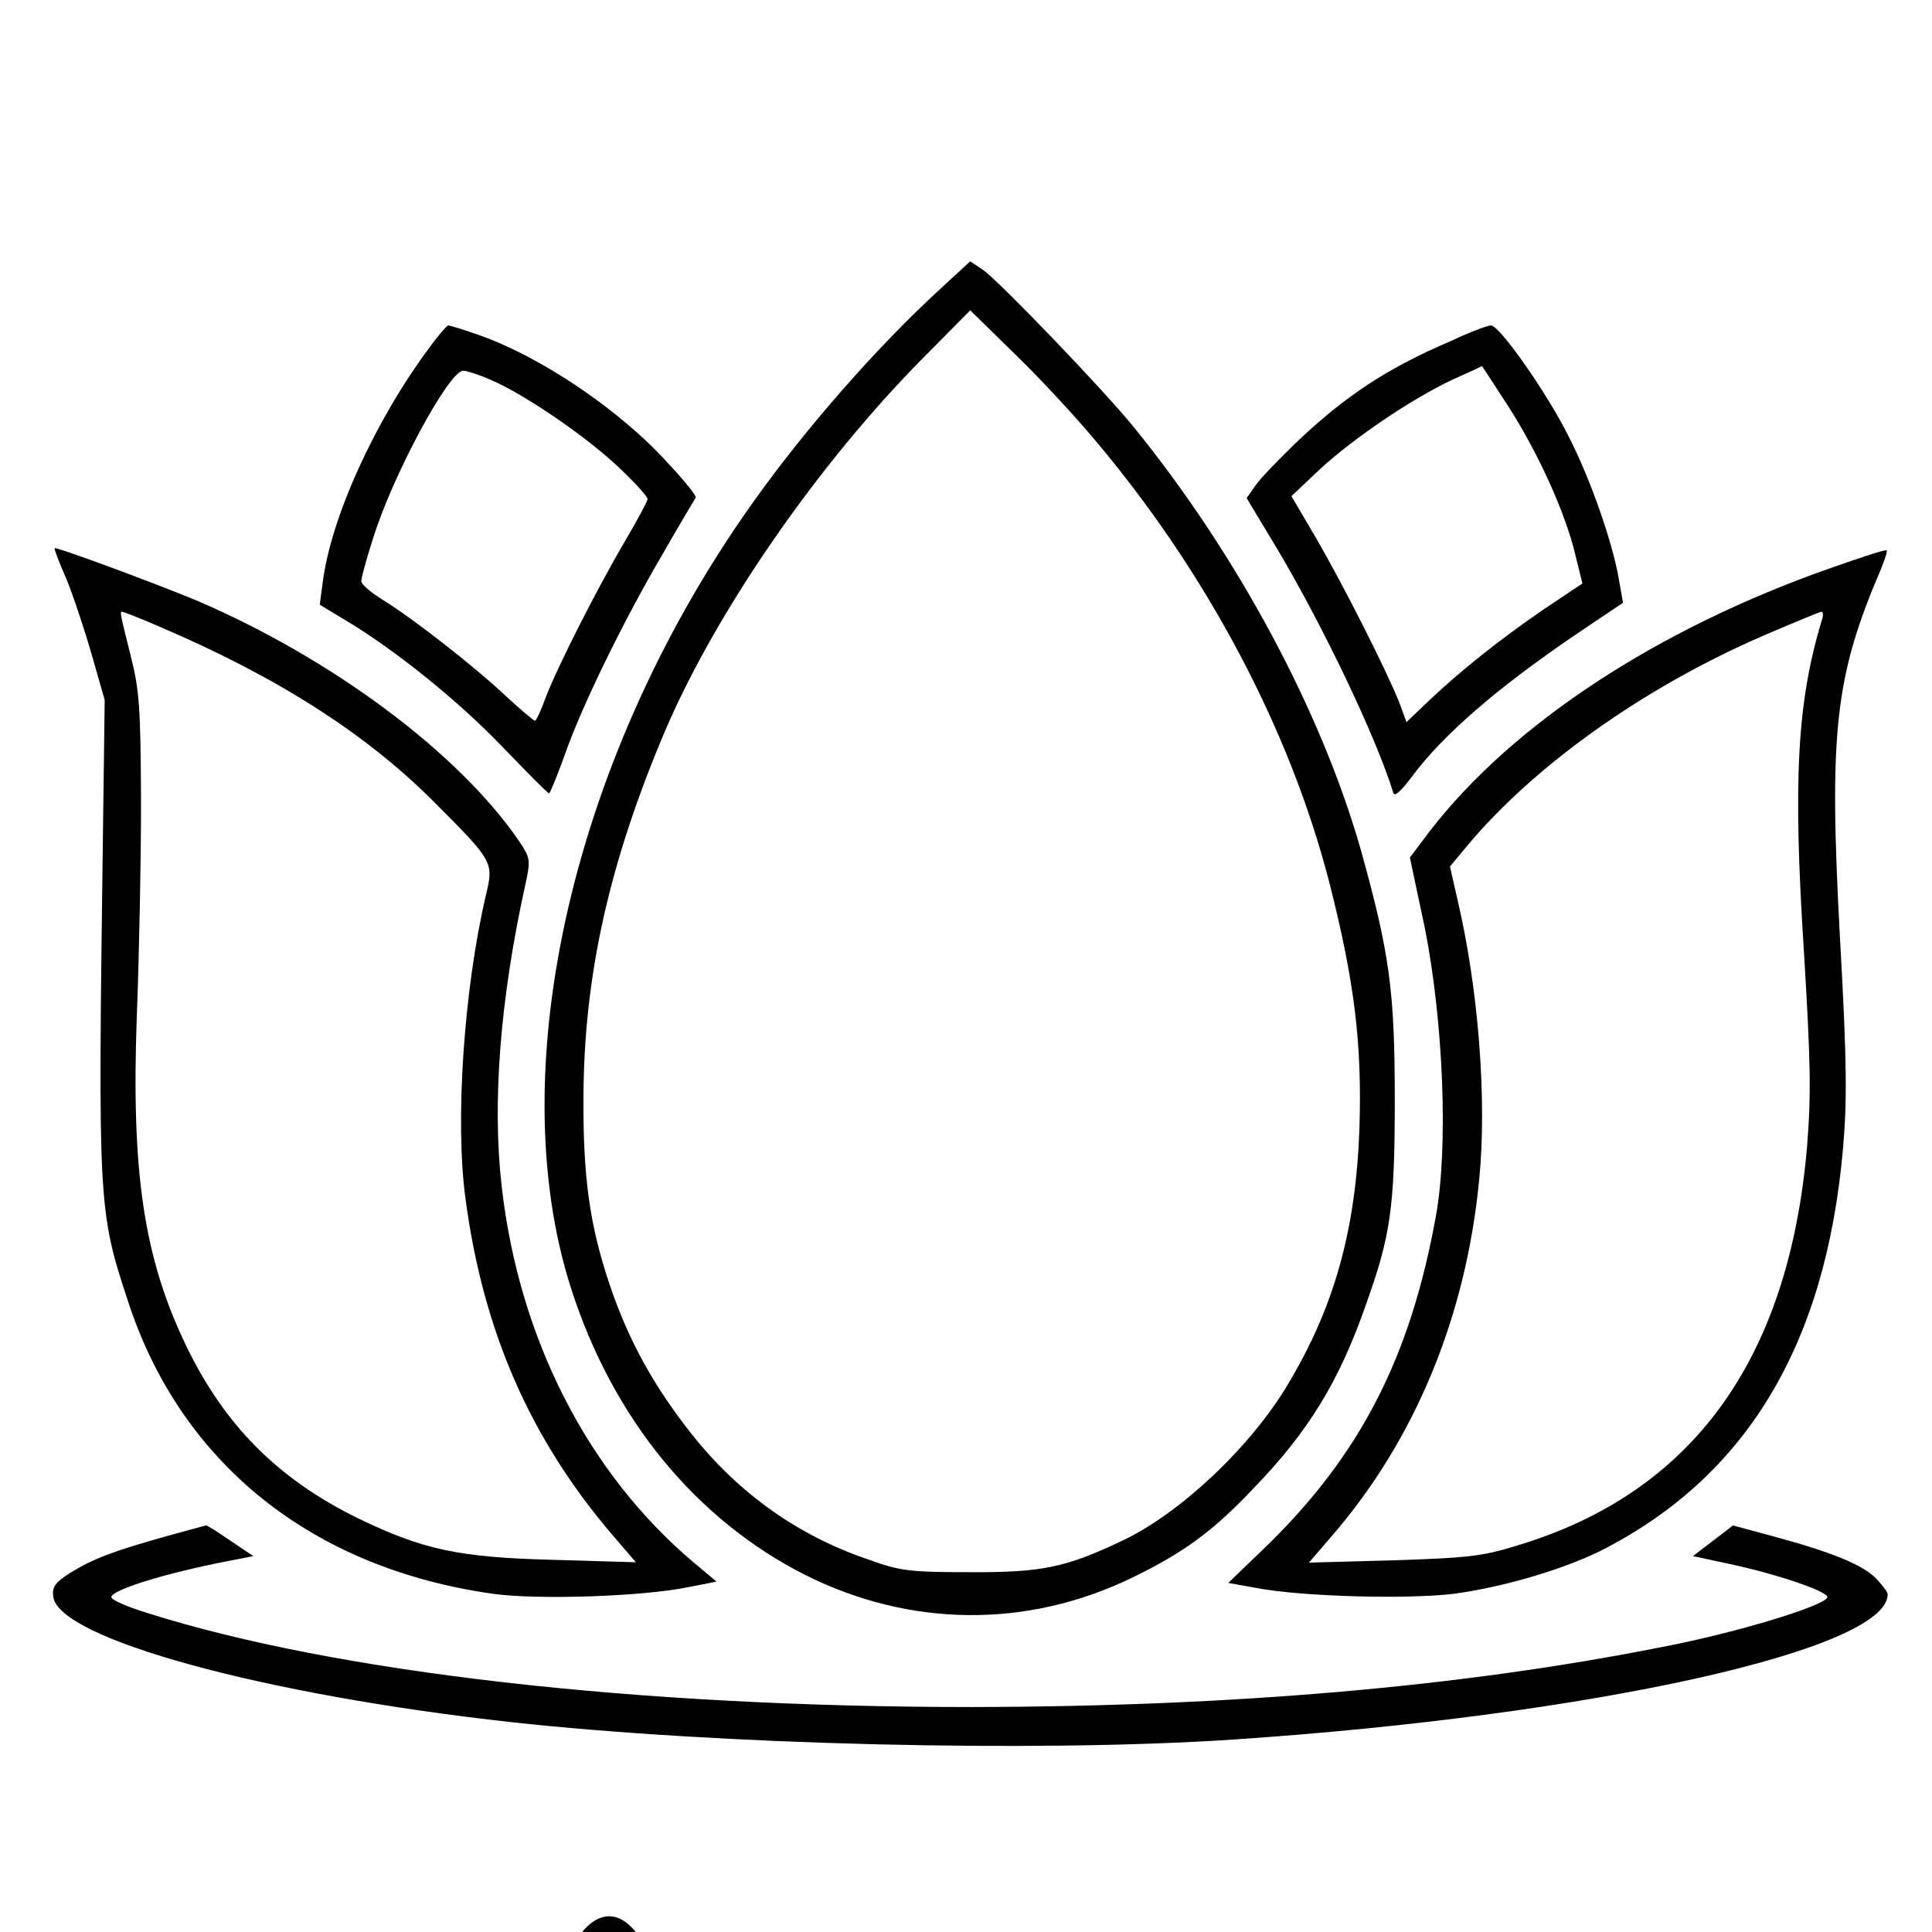 <?xml version="1.0" encoding="UTF-8"?>
<svg xmlns="http://www.w3.org/2000/svg" xmlns:xlink="http://www.w3.org/1999/xlink" width="16px" height="16px" viewBox="0 0 16 16" version="1.1">
<g id="surface1">
<path style=" stroke:none;fill-rule:nonzero;fill:rgb(0%,0%,0%);fill-opacity:1;" d="M 7.777 2.402 C 7.262 2.875 6.68 3.539 6.25 4.141 C 4.75 6.234 4.145 8.852 4.73 10.672 C 5.078 11.754 5.766 12.586 6.668 13.043 C 7.535 13.477 8.504 13.488 9.375 13.066 C 9.801 12.859 10.043 12.684 10.383 12.324 C 10.836 11.855 11.09 11.441 11.312 10.805 C 11.516 10.234 11.551 10.004 11.551 9.109 C 11.551 8.203 11.508 7.895 11.27 7.039 C 10.945 5.898 10.254 4.602 9.391 3.539 C 9.141 3.23 8.289 2.344 8.145 2.238 L 8.035 2.164 Z M 9.062 3.637 C 9.992 4.738 10.68 6.035 11.008 7.305 C 11.219 8.133 11.281 8.648 11.258 9.355 C 11.227 10.188 11.051 10.82 10.668 11.461 C 10.363 11.977 9.777 12.531 9.297 12.758 C 8.824 12.984 8.621 13.023 8.035 13.02 C 7.539 13.02 7.457 13.012 7.188 12.914 C 6.613 12.719 6.121 12.371 5.73 11.879 C 5.418 11.484 5.207 11.109 5.047 10.633 C 4.883 10.145 4.828 9.746 4.832 9.086 C 4.836 8.074 5.047 7.137 5.512 6.043 C 5.941 5.047 6.777 3.84 7.648 2.961 L 8.035 2.57 L 8.414 2.941 C 8.625 3.145 8.914 3.461 9.062 3.637 Z M 9.062 3.637 "/>
<path style=" stroke:none;fill-rule:nonzero;fill:rgb(0%,0%,0%);fill-opacity:1;" d="M 3.559 2.875 C 3.109 3.477 2.738 4.289 2.672 4.828 L 2.648 5.008 L 2.855 5.133 C 3.27 5.379 3.805 5.812 4.164 6.188 C 4.367 6.398 4.535 6.57 4.547 6.57 C 4.555 6.57 4.609 6.438 4.668 6.277 C 4.809 5.863 5.164 5.141 5.48 4.602 C 5.625 4.348 5.754 4.133 5.762 4.121 C 5.77 4.109 5.672 3.984 5.543 3.848 C 5.141 3.398 4.473 2.949 3.953 2.77 C 3.832 2.727 3.723 2.695 3.711 2.695 C 3.699 2.699 3.629 2.777 3.559 2.875 Z M 4.062 3.145 C 4.348 3.266 4.867 3.625 5.125 3.871 C 5.258 3.996 5.363 4.113 5.363 4.133 C 5.363 4.148 5.277 4.312 5.172 4.488 C 4.949 4.867 4.609 5.535 4.516 5.785 C 4.477 5.891 4.441 5.969 4.43 5.969 C 4.422 5.969 4.312 5.879 4.191 5.766 C 3.926 5.516 3.418 5.121 3.172 4.969 C 3.07 4.906 2.992 4.84 2.992 4.812 C 2.992 4.785 3.035 4.629 3.09 4.457 C 3.254 3.93 3.719 3.07 3.836 3.07 C 3.863 3.07 3.973 3.105 4.062 3.145 Z M 4.062 3.145 "/>
<path style=" stroke:none;fill-rule:nonzero;fill:rgb(0%,0%,0%);fill-opacity:1;" d="M 12.016 2.824 C 11.484 3.051 11.137 3.281 10.727 3.672 C 10.586 3.809 10.438 3.961 10.398 4.02 L 10.324 4.125 L 10.578 4.547 C 10.965 5.199 11.398 6.109 11.539 6.566 C 11.547 6.602 11.605 6.551 11.691 6.434 C 11.953 6.082 12.402 5.695 13.051 5.254 L 13.441 4.992 L 13.406 4.793 C 13.352 4.48 13.164 3.949 12.988 3.609 C 12.809 3.25 12.418 2.695 12.348 2.695 C 12.32 2.695 12.172 2.75 12.016 2.824 Z M 12.5 3.379 C 12.75 3.773 12.969 4.262 13.047 4.598 L 13.105 4.832 L 12.777 5.051 C 12.414 5.301 12.086 5.562 11.824 5.812 L 11.648 5.98 L 11.586 5.812 C 11.469 5.523 11.117 4.832 10.902 4.461 L 10.695 4.109 L 10.934 3.883 C 11.215 3.625 11.695 3.301 12.027 3.145 C 12.16 3.086 12.27 3.035 12.273 3.031 C 12.273 3.031 12.379 3.191 12.5 3.379 Z M 12.5 3.379 "/>
<path style=" stroke:none;fill-rule:nonzero;fill:rgb(0%,0%,0%);fill-opacity:1;" d="M 0.551 4.797 C 0.609 4.941 0.703 5.223 0.762 5.43 L 0.867 5.797 L 0.852 6.945 C 0.812 9.977 0.812 10.023 1.059 10.773 C 1.496 12.117 2.582 12.988 4.082 13.199 C 4.445 13.25 5.312 13.223 5.695 13.145 L 5.934 13.098 L 5.738 12.934 C 4.871 12.199 4.301 11.094 4.156 9.836 C 4.074 9.137 4.141 8.273 4.352 7.32 C 4.395 7.121 4.391 7.105 4.301 6.969 C 3.805 6.242 2.762 5.461 1.637 4.977 C 1.32 4.844 0.5 4.539 0.453 4.539 C 0.445 4.539 0.488 4.656 0.551 4.797 Z M 1.324 5.191 C 2.293 5.605 3.02 6.07 3.578 6.625 C 4.09 7.137 4.09 7.137 4.023 7.418 C 3.844 8.184 3.766 9.277 3.855 9.926 C 4 11.023 4.391 11.918 5.078 12.719 L 5.266 12.938 L 4.586 12.918 C 3.801 12.898 3.508 12.836 2.965 12.574 C 2.305 12.25 1.863 11.809 1.543 11.148 C 1.191 10.418 1.086 9.711 1.133 8.414 C 1.152 7.93 1.168 7.133 1.168 6.645 C 1.164 5.859 1.156 5.723 1.082 5.43 C 0.992 5.07 0.992 5.066 1.012 5.066 C 1.02 5.066 1.164 5.121 1.324 5.191 Z M 1.324 5.191 "/>
<path style=" stroke:none;fill-rule:nonzero;fill:rgb(0%,0%,0%);fill-opacity:1;" d="M 15.164 4.703 C 13.727 5.207 12.531 5.992 11.844 6.879 L 11.676 7.102 L 11.801 7.691 C 11.953 8.461 11.996 9.5 11.891 10.074 C 11.68 11.238 11.27 12.039 10.496 12.797 L 10.172 13.109 L 10.41 13.152 C 10.789 13.223 11.66 13.246 12.039 13.199 C 12.445 13.145 12.934 13 13.246 12.848 C 14.457 12.238 15.117 11.148 15.262 9.523 C 15.297 9.121 15.297 8.816 15.238 7.77 C 15.145 6.055 15.195 5.605 15.578 4.711 C 15.609 4.633 15.633 4.562 15.625 4.559 C 15.617 4.547 15.41 4.617 15.164 4.703 Z M 15.09 5.129 C 14.883 5.805 14.848 6.457 14.938 7.859 C 14.996 8.812 15 9.055 14.965 9.5 C 14.812 11.266 14.012 12.367 12.559 12.801 C 12.27 12.891 12.141 12.902 11.535 12.922 L 10.84 12.941 L 11.031 12.719 C 11.723 11.918 12.141 10.898 12.25 9.77 C 12.316 9.098 12.242 8.18 12.07 7.449 L 12.008 7.176 L 12.141 7.016 C 12.699 6.344 13.605 5.699 14.59 5.27 C 14.844 5.16 15.066 5.07 15.082 5.066 C 15.098 5.066 15.102 5.094 15.09 5.129 Z M 15.09 5.129 "/>
<path style=" stroke:none;fill-rule:nonzero;fill:rgb(0%,0%,0%);fill-opacity:1;" d="M 1.375 12.723 C 0.93 12.848 0.77 12.91 0.586 13.023 C 0.457 13.105 0.43 13.141 0.441 13.223 C 0.484 13.57 2.176 14.035 4.234 14.262 C 5.938 14.449 8.57 14.516 10.215 14.406 C 13.18 14.207 15.633 13.664 15.633 13.203 C 15.633 13.184 15.586 13.125 15.535 13.07 C 15.422 12.957 15.164 12.852 14.684 12.723 L 14.352 12.633 L 14.184 12.762 L 14.02 12.887 L 14.309 12.949 C 14.699 13.031 15.117 13.172 15.133 13.223 C 15.156 13.285 14.395 13.52 13.758 13.641 C 12.105 13.969 10.219 14.133 8.047 14.137 C 5.277 14.137 2.781 13.852 1.223 13.359 C 1.059 13.309 0.922 13.25 0.922 13.227 C 0.922 13.168 1.359 13.031 1.879 12.93 L 2.098 12.887 L 1.906 12.758 C 1.805 12.688 1.711 12.629 1.707 12.633 C 1.699 12.633 1.551 12.676 1.375 12.723 Z M 1.375 12.723 "/>
<path style=" stroke:none;fill-rule:nonzero;fill:rgb(0%,0%,0%);fill-opacity:1;" d="M 4.848 15.969 C 4.793 16.027 4.664 16.254 4.555 16.477 C 4.371 16.848 4.328 16.91 3.883 17.359 C 3.434 17.824 2.75 18.613 2.531 18.941 C 2.434 19.086 2.406 19.094 2.211 19.121 C 1.918 19.156 1.129 19.309 0.863 19.387 C -0.359 19.723 -1.281 20.285 -1.539 20.84 C -1.656 21.09 -1.664 21.422 -1.566 21.648 C -1.48 21.828 -1.254 22.027 -1.07 22.074 C -0.723 22.172 -0.145 22.086 0.285 21.863 C 0.766 21.625 1.562 20.879 2.199 20.082 C 2.371 19.863 2.543 19.648 2.582 19.598 C 2.648 19.52 2.68 19.516 3.195 19.516 C 3.496 19.516 3.746 19.527 3.758 19.543 C 3.766 19.562 3.75 19.75 3.723 19.969 C 3.672 20.375 3.656 21.277 3.691 21.426 C 3.715 21.504 3.738 21.512 3.988 21.512 L 4.258 21.512 L 4.285 20.992 C 4.309 20.512 4.359 19.957 4.406 19.676 L 4.426 19.555 L 5.164 19.555 L 5.188 19.41 C 5.246 19.074 5.223 19.051 4.777 19.016 C 4.633 19.004 4.512 18.992 4.508 18.992 C 4.504 18.988 4.508 18.934 4.52 18.867 C 4.664 18.039 4.855 17.367 5.121 16.805 C 5.359 16.297 5.383 16.109 5.23 15.961 C 5.109 15.836 4.973 15.84 4.848 15.969 Z M 4.062 18.109 C 4.031 18.254 3.977 18.5 3.945 18.66 C 3.902 18.867 3.859 18.969 3.812 18.992 C 3.773 19.012 3.582 19.023 3.387 19.02 L 3.031 19.008 L 3.242 18.746 C 3.453 18.473 4.086 17.812 4.109 17.836 C 4.117 17.844 4.094 17.965 4.062 18.109 Z M 2.055 19.621 C 1.863 19.984 1.008 20.898 0.621 21.152 C -0.164 21.676 -0.898 21.527 -0.789 20.871 C -0.73 20.547 -0.215 20.094 0.344 19.883 C 0.785 19.711 1.469 19.578 1.949 19.559 C 2.074 19.555 2.09 19.562 2.055 19.621 Z M 2.055 19.621 "/>
</g>
</svg>
